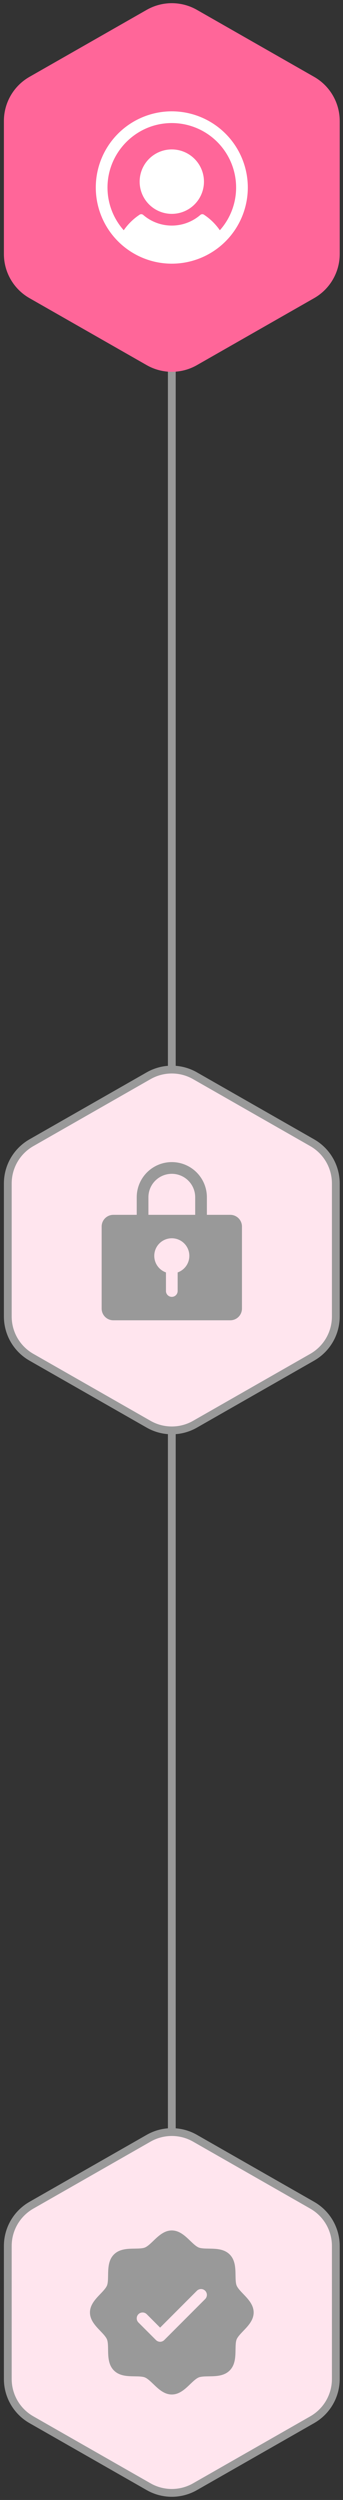 <svg width="44" height="320" viewBox="0 0 44 320" fill="none" xmlns="http://www.w3.org/2000/svg">
<rect x="0" y="0" width="44" height="320" fill="#333333" stroke="none"/>
<path d="M22.039 24L22.039 160" stroke="#999999"/>
<path d="M22.039 160L22.039 296" stroke="#999999"/>
<path d="M19.066 1.696C20.909 0.645 23.169 0.645 25.012 1.696L32.558 6L40.051 10.273C41.922 11.341 43.078 13.33 43.078 15.485L43.078 24L43.078 32.515C43.078 34.67 41.922 36.659 40.051 37.727L32.558 42L25.012 46.304C23.169 47.355 20.909 47.355 19.066 46.304L11.52 42L4.027 37.727C2.156 36.659 1 34.67 1 32.515L1 24L1 15.485C1 13.33 2.156 11.341 4.027 10.273L11.52 6L19.066 1.696Z" fill="#FF6699" stroke="#FF6699"/>
<g clipPath="url(#clip0_96_3657)">
<path d="M26.164 23.25C26.164 24.066 25.922 24.863 25.469 25.542C25.016 26.22 24.371 26.749 23.618 27.061C22.864 27.373 22.035 27.455 21.234 27.296C20.434 27.137 19.699 26.744 19.122 26.167C18.545 25.59 18.152 24.855 17.993 24.055C17.834 23.255 17.916 22.425 18.228 21.671C18.54 20.918 19.069 20.273 19.747 19.82C20.426 19.367 21.223 19.125 22.039 19.125C23.133 19.126 24.181 19.561 24.954 20.335C25.728 21.108 26.163 22.156 26.164 23.25ZM31.789 24C31.789 25.928 31.217 27.813 30.146 29.417C29.075 31.02 27.552 32.27 25.77 33.008C23.989 33.746 22.028 33.939 20.137 33.563C18.246 33.187 16.508 32.258 15.145 30.894C13.781 29.531 12.853 27.793 12.476 25.902C12.1 24.011 12.293 22.05 13.031 20.269C13.769 18.487 15.019 16.965 16.622 15.893C18.226 14.822 20.111 14.25 22.039 14.25C24.624 14.253 27.102 15.281 28.93 17.109C30.758 18.937 31.786 21.415 31.789 24ZM30.289 24C30.288 22.89 30.063 21.791 29.627 20.769C29.192 19.748 28.554 18.825 27.754 18.055C26.953 17.286 26.006 16.686 24.968 16.291C23.93 15.896 22.823 15.714 21.714 15.757C17.298 15.927 13.777 19.605 13.789 24.023C13.793 26.035 14.535 27.975 15.874 29.476C16.419 28.685 17.112 28.007 17.914 27.478C17.983 27.433 18.064 27.411 18.145 27.417C18.227 27.422 18.305 27.454 18.367 27.508C19.386 28.39 20.689 28.875 22.036 28.875C23.384 28.875 24.686 28.39 25.706 27.508C25.767 27.454 25.845 27.422 25.927 27.417C26.009 27.411 26.09 27.433 26.158 27.478C26.962 28.006 27.655 28.685 28.201 29.476C29.547 27.969 30.29 26.02 30.289 24Z" fill="white"/>
</g>
<path d="M19.066 137.696C20.909 136.645 23.169 136.645 25.012 137.696L32.558 142L40.051 146.273C41.922 147.341 43.078 149.33 43.078 151.485L43.078 160L43.078 168.515C43.078 170.67 41.922 172.659 40.051 173.727L32.558 178L25.012 182.304C23.169 183.355 20.909 183.355 19.066 182.304L11.52 178L4.027 173.727C2.156 172.659 1 170.67 1 168.515L1 160L1 151.485C1 149.33 2.156 147.341 4.027 146.273L11.52 142L19.066 137.696Z" fill="#FFE5EE" stroke="#999999"/>
<g clipPath="url(#clip1_96_3657)">
<path d="M29.539 155.5H26.539V153.25C26.539 152.057 26.065 150.912 25.221 150.068C24.377 149.224 23.233 148.75 22.039 148.75C20.846 148.75 19.701 149.224 18.857 150.068C18.013 150.912 17.539 152.057 17.539 153.25V155.5H14.539C14.141 155.5 13.76 155.658 13.478 155.939C13.197 156.221 13.039 156.602 13.039 157V167.5C13.039 167.898 13.197 168.279 13.478 168.561C13.76 168.842 14.141 169 14.539 169H29.539C29.937 169 30.318 168.842 30.6 168.561C30.881 168.279 31.039 167.898 31.039 167.5V157C31.039 156.602 30.881 156.221 30.6 155.939C30.318 155.658 29.937 155.5 29.539 155.5ZM22.789 162.872V165.25C22.789 165.449 22.71 165.64 22.569 165.78C22.429 165.921 22.238 166 22.039 166C21.84 166 21.649 165.921 21.509 165.78C21.368 165.64 21.289 165.449 21.289 165.25V162.872C20.789 162.695 20.367 162.347 20.098 161.889C19.83 161.431 19.732 160.893 19.822 160.37C19.911 159.847 20.183 159.372 20.589 159.03C20.995 158.688 21.508 158.5 22.039 158.5C22.57 158.5 23.084 158.688 23.489 159.03C23.895 159.372 24.167 159.847 24.257 160.37C24.346 160.893 24.248 161.431 23.98 161.889C23.711 162.347 23.29 162.695 22.789 162.872ZM25.039 155.5H19.039V153.25C19.039 152.454 19.355 151.691 19.918 151.129C20.48 150.566 21.243 150.25 22.039 150.25C22.835 150.25 23.598 150.566 24.16 151.129C24.723 151.691 25.039 152.454 25.039 153.25V155.5Z" fill="#999999"/>
</g>
<path d="M19.066 273.696C20.909 272.645 23.169 272.645 25.012 273.696L32.558 278L40.051 282.273C41.922 283.341 43.078 285.33 43.078 287.485L43.078 296L43.078 304.515C43.078 306.67 41.922 308.659 40.051 309.727L32.558 314L25.012 318.304C23.169 319.355 20.909 319.355 19.066 318.304L11.52 314L4.027 309.727C2.156 308.659 1 306.67 1 304.515L1 296L1 287.485C1 285.33 2.156 283.341 4.027 282.273L11.52 278L19.066 273.696Z" fill="#FFE5EE" stroke="#999999"/>
<g clipPath="url(#clip2_96_3657)">
<path d="M31.213 293.639C30.86 293.27 30.494 292.889 30.357 292.555C30.229 292.248 30.222 291.74 30.214 291.248C30.2 290.333 30.185 289.296 29.464 288.575C28.743 287.854 27.706 287.839 26.791 287.825C26.299 287.817 25.791 287.81 25.484 287.682C25.151 287.545 24.769 287.179 24.4 286.826C23.753 286.204 23.018 285.5 22.039 285.5C21.06 285.5 20.326 286.204 19.678 286.826C19.309 287.179 18.928 287.545 18.594 287.682C18.289 287.81 17.779 287.817 17.287 287.825C16.372 287.839 15.335 287.854 14.614 288.575C13.893 289.296 13.883 290.333 13.864 291.248C13.857 291.74 13.849 292.248 13.722 292.555C13.584 292.888 13.218 293.27 12.865 293.639C12.243 294.286 11.539 295.021 11.539 296C11.539 296.979 12.243 297.713 12.865 298.361C13.218 298.73 13.584 299.111 13.722 299.445C13.849 299.752 13.857 300.26 13.864 300.752C13.878 301.667 13.893 302.704 14.614 303.425C15.335 304.146 16.372 304.161 17.287 304.175C17.779 304.182 18.287 304.19 18.594 304.318C18.927 304.455 19.309 304.821 19.678 305.174C20.325 305.796 21.06 306.5 22.039 306.5C23.018 306.5 23.752 305.796 24.4 305.174C24.769 304.821 25.15 304.455 25.484 304.318C25.791 304.19 26.299 304.182 26.791 304.175C27.706 304.161 28.743 304.146 29.464 303.425C30.185 302.704 30.2 301.667 30.214 300.752C30.222 300.26 30.229 299.752 30.357 299.445C30.494 299.112 30.86 298.73 31.213 298.361C31.835 297.714 32.539 296.979 32.539 296C32.539 295.021 31.835 294.287 31.213 293.639ZM26.32 294.281L21.07 299.531C21 299.6 20.917 299.656 20.826 299.693C20.735 299.731 20.638 299.751 20.539 299.751C20.441 299.751 20.343 299.731 20.252 299.693C20.161 299.656 20.078 299.6 20.008 299.531L17.758 297.281C17.618 297.14 17.539 296.949 17.539 296.75C17.539 296.551 17.618 296.36 17.758 296.219C17.899 296.079 18.09 296 18.289 296C18.488 296 18.679 296.079 18.82 296.219L20.539 297.94L25.258 293.219C25.328 293.15 25.411 293.094 25.502 293.057C25.593 293.019 25.691 293 25.789 293C25.888 293 25.985 293.019 26.076 293.057C26.167 293.094 26.25 293.15 26.32 293.219C26.389 293.289 26.445 293.372 26.482 293.463C26.52 293.554 26.54 293.651 26.54 293.75C26.54 293.849 26.52 293.946 26.482 294.037C26.445 294.128 26.389 294.211 26.32 294.281Z" fill="#999999"/>
</g>
<defs>
<clipPath id="clip0_96_3657">
<rect width="24" height="24" fill="white" transform="translate(10.039 12)"/>
</clipPath>
<clipPath id="clip1_96_3657">
<rect width="24" height="24" fill="white" transform="translate(10.039 148)"/>
</clipPath>
<clipPath id="clip2_96_3657">
<rect width="24" height="24" fill="white" transform="translate(10.039 284)"/>
</clipPath>
</defs>
</svg>
